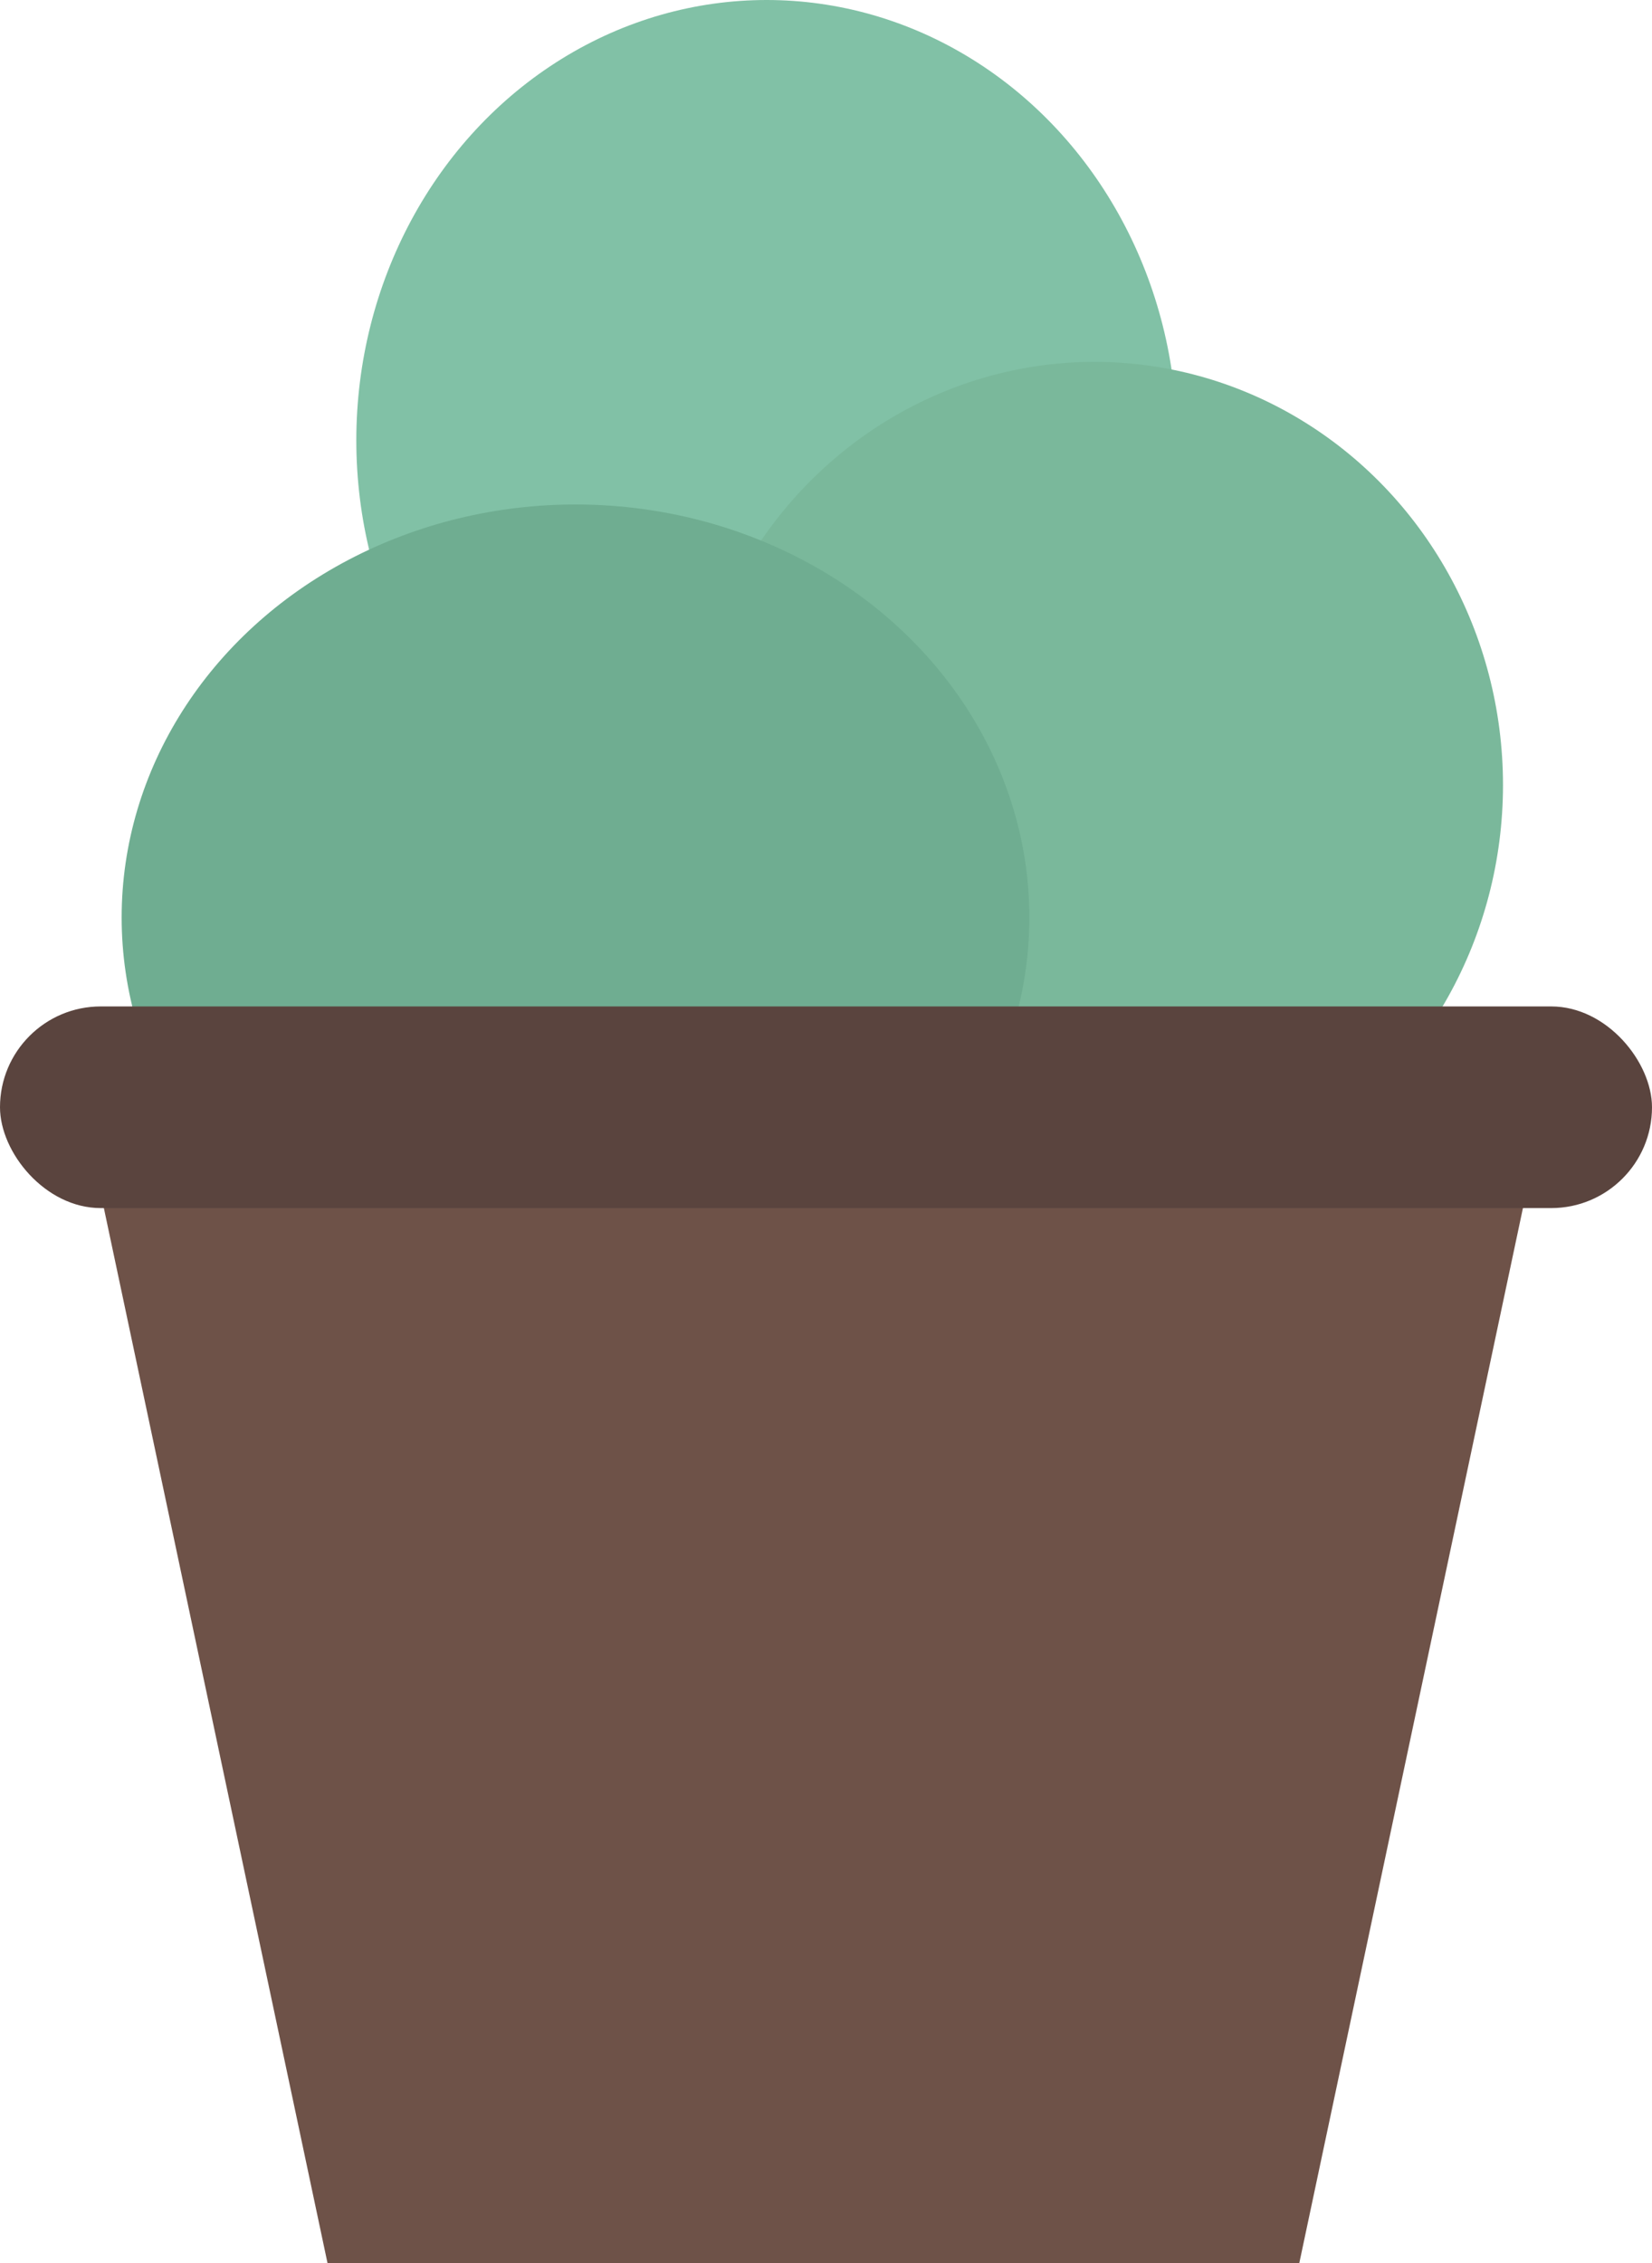 <svg id="Layer_1" data-name="Layer 1" xmlns="http://www.w3.org/2000/svg" viewBox="0 0 459 628.5"><defs><style>.cls-1{fill:#81c1a6;}.cls-2{fill:#7ab89b;}.cls-3{fill:#6fad91;}.cls-4{fill:#6e5248;}.cls-5{fill:#5a443e;}</style></defs><ellipse class="cls-1" cx="213" cy="122.3" rx="114" ry="122.3"/><ellipse class="cls-2" cx="304.1" cy="218" rx="113.5" ry="117.5"/><ellipse class="cls-3" cx="159.9" cy="254.8" rx="126.1" ry="114.7"/><polygon class="cls-4" points="361 628.5 91 628.5 20.8 297.5 431.2 297.5 361 628.5"/><rect class="cls-5" y="279.5" width="459" height="56" rx="28"/></svg>